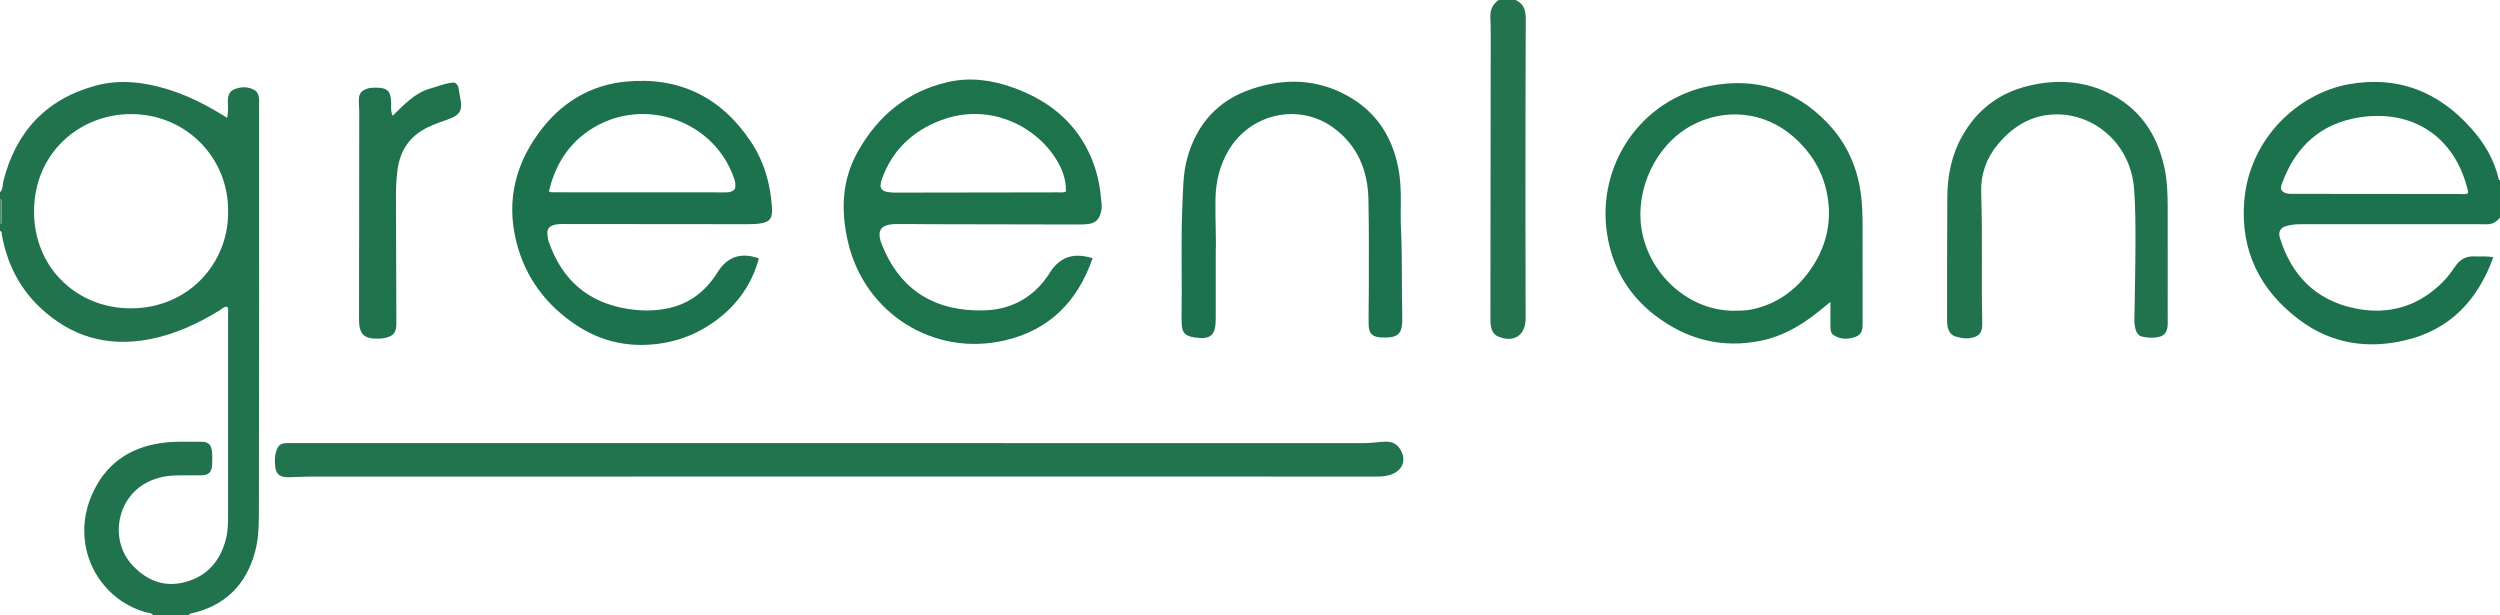 <?xml version="1.0" encoding="iso-8859-1"?>
<!-- Generator: Adobe Illustrator 27.0.0, SVG Export Plug-In . SVG Version: 6.00 Build 0)  -->
<svg version="1.1" id="Layer_1" xmlns="http://www.w3.org/2000/svg" xmlns:xlink="http://www.w3.org/1999/xlink" x="0px" y="0px"
	 viewBox="0 0 1483 365" style="enable-background:new 0 0 1483 365;" xml:space="preserve">
<g>
	<path style="fill:#20734D;" d="M91,365c-1.249-1.584-3.239-1.411-4.885-1.892c-28.343-8.274-44.649-39.851-31.534-69.737
		c7.754-17.67,21.551-27.677,40.728-30.52c8.151-1.208,16.28-0.719,24.42-0.793c3.69-0.034,5.545,1.729,5.965,5.389
		c0.322,2.797,0.292,5.662,0.131,8.48c-0.24,4.195-2.15,5.981-6.348,6.05c-5.327,0.087-10.663-0.136-15.983,0.076
		c-6.207,0.247-12.138,1.706-17.594,4.861c-17.175,9.933-20.732,34.28-7.093,48.647c8.585,9.043,18.929,12.979,31.148,9.693
		c13.05-3.509,20.74-12.539,24.064-25.475c1.171-4.559,1.273-9.221,1.276-13.874c0.027-39.98,0.019-79.959,0.003-119.939
		c-0.001-1.309,0.285-2.669-0.451-4.023c-1.994-0.193-3.242,1.349-4.723,2.253c-12.981,7.925-26.582,14.237-41.672,17.088
		c-24.841,4.693-46.383-1.576-64.738-18.924c-12.418-11.737-19.507-26.271-22.595-42.918C0.951,138.542,1.36,137.36,0,137
		c0-1.333,0-2.667,0-4c0.944-0.371,1.013-1.157,1.008-2.02C0.99,127.332,0.988,123.684,1,120.036c0.003-0.863-0.071-1.649-1-2.036
		c0-1.333,0-2.667,0-4c1.937-1.71,1.406-4.219,1.942-6.345c7.476-29.643,25.603-49.118,55.272-56.969
		c13.968-3.696,28.034-2.023,41.809,2.134c10.566,3.189,20.394,7.97,29.877,13.528c1.85,1.084,3.678,2.206,5.888,3.534
		c0.548-3.015,0.532-5.722,0.384-8.48c-0.184-3.439,0.185-6.999,3.857-8.459c3.951-1.571,8.144-1.709,12.016,0.558
		c1.691,0.99,2.345,2.794,2.595,4.641c0.177,1.309,0.05,2.66,0.05,3.992c0.001,78.942,0.088,157.884-0.116,236.825
		c-0.024,9.25,0.242,18.688-2.12,27.768c-5.246,20.17-18.008,32.775-38.495,37.314c-0.543,0.12-0.827,0.452-0.959,0.959
		C105,365,98,365,91,365z M135.311,125.463c0.423-31.359-24.479-57.685-57.422-57.791c-30.292-0.097-57.546,22.743-57.697,57.55
		c-0.146,33.746,25.626,57.709,57.426,57.679C112.202,182.869,135.696,155.705,135.311,125.463z"/>
	<path style="fill:#1B724C;" d="M1483,129c-2.13,2.88-4.948,4.23-8.562,4.054c-2.488-0.121-4.986-0.048-7.479-0.048
		c-33.989-0.002-67.978,0.007-101.967-0.016c-2.849-0.002-5.656,0.26-8.399,0.98c-3.764,0.989-5.318,3.377-4.178,7.068
		c6.893,22.313,21.323,37.065,44.41,41.861c20.091,4.174,37.887-1.074,52.51-15.877c2.818-2.852,5.124-6.124,7.406-9.398
		c2.703-3.878,6.323-5.749,11.056-5.513c3.59,0.179,7.23-0.356,11.227,0.527c-9.192,25.315-25.452,42.74-51.726,49.106
		c-22.799,5.524-44.425,2.212-63.464-12.121c-23.207-17.469-34.856-40.905-32.566-70.058c2.992-38.085,32.815-64.456,62.271-69.637
		c29.062-5.111,52.929,4.444,72.325,26.145c7.867,8.801,13.803,18.686,16.411,30.355c0.052,0.233,0.475,0.384,0.725,0.573
		C1483,114.333,1483,121.667,1483,129z M1463.924,114.641c0.035-0.44,0.193-0.935,0.091-1.367
		c-7.75-32.637-33.145-48.413-64.124-43.681c-23.131,3.533-38.208,17.319-46.166,39.14c-0.462,1.267-1.005,2.473-0.322,4.06
		c1.716,2.313,4.403,2.207,7.083,2.209c32.988,0.031,65.975,0.081,98.963,0.096C1460.908,115.099,1462.438,115.488,1463.924,114.641
		z"/>
	<path style="fill:#23744E;" d="M899,0c5.183,2.227,6.102,6.441,6.079,11.617c-0.164,38.322-0.167,76.646-0.179,114.969
		c-0.006,19.827,0.072,39.655,0.112,59.482c0.002,1,0.011,2-0.002,2.999c-0.121,9.899-6.896,14.38-16.134,10.627
		c-1.92-0.78-3.284-2.158-3.97-4.221c-0.753-2.265-0.798-4.577-0.795-6.908c0.062-55.984,0.131-111.968,0.184-167.952
		c0.003-3.328-0.024-6.662-0.211-9.984C883.833,6.17,885.294,2.587,889,0C892.333,0,895.667,0,899,0z"/>
	<path style="fill:#598A6C;" d="M0,118c0.929,0.387,1.003,1.173,1,2.036c-0.012,3.648-0.01,7.296,0.008,10.944
		c0.004,0.863-0.064,1.65-1.008,2.02C0,128,0,123,0,118z"/>
	<path style="fill:#21744E;" d="M494.514,282.692c-103.479,0-206.958-0.005-310.438,0.018c-4.327,0.001-8.653,0.327-12.981,0.398
		c-5.366,0.088-7.649-1.991-7.949-7.346c-0.149-2.648-0.191-5.319,0.644-7.924c1.194-3.725,2.538-4.85,6.404-5.012
		c1.497-0.063,2.999-0.013,4.499-0.013c211.457,0,422.915-0.007,634.372,0.051c4.353,0.001,8.609-0.759,12.93-0.871
		c4.053-0.105,7.038,1.59,8.985,5.15c3.041,5.559,1.377,10.984-4.325,13.738c-3.049,1.472-6.332,1.835-9.706,1.831
		c-28.328-0.032-56.655-0.018-84.983-0.018C652.815,282.692,573.664,282.692,494.514,282.692z"/>
	<path style="fill:#1C734C;" d="M648.138,153.155c-8.859,25.581-25.485,42.506-51.795,48.714
		c-42.377,9.998-83.492-15.912-93.337-58.429c-4.259-18.39-3.68-36.413,5.677-53.197c11.871-21.292,29.267-35.935,53.438-41.535
		c13.194-3.057,26.099-1.301,38.699,3.211c18.093,6.479,33.06,16.939,42.741,34.004c5.409,9.536,8.456,19.816,9.454,30.709
		c0.27,2.95,0.926,5.842,0.169,8.894c-1.121,4.518-3.035,6.758-7.579,7.343c-2.629,0.339-5.318,0.305-7.979,0.301
		c-28.485-0.039-56.97-0.101-85.456-0.169c-6.829-0.016-13.658-0.164-20.486-0.097c-9.28,0.092-11.916,3.746-8.519,12.278
		c9.715,24.403,27.937,38.118,55.433,38.927c5.836,0.172,11.6-0.13,17.3-1.742c11.08-3.133,19.543-9.681,25.927-19.113
		c0.372-0.55,0.675-1.147,1.041-1.701C628.922,152.385,636.624,149.694,648.138,153.155z M632.312,113.625
		c0.186-7.2-2.231-13.515-5.913-19.375c-12.45-19.812-39.982-33.768-68.637-22.759c-16.53,6.35-28.414,17.603-34.518,34.447
		c-2.124,5.86-0.531,7.926,5.716,8.21c0.499,0.023,0.997,0.108,1.495,0.108c32.328-0.042,64.656-0.084,96.984-0.151
		C628.913,114.1,630.429,114.395,632.312,113.625z"/>
	<path style="fill:#1C724C;" d="M450.169,153.304c-4.053,14.782-12.122,26.489-23.905,35.634
		c-13.176,10.226-28.269,15.427-44.861,15.661c-14.107,0.198-27.234-3.663-39.121-11.455
		c-18.321-12.009-30.685-28.546-35.997-49.725c-6.296-25.101-0.137-47.833,15.805-67.842c12.593-15.806,29.304-25.309,49.359-27.192
		c31.361-2.944,56.186,9.131,73.78,35.367c8.049,12.003,11.925,25.526,12.729,39.89c0.341,6.1-1.471,8.147-7.482,8.987
		c-2.952,0.412-5.982,0.364-8.976,0.362c-35.327-0.018-70.655-0.072-105.982-0.095c-2.484-0.002-4.964-0.121-7.412,0.718
		c-2.413,0.827-3.521,2.341-3.419,4.836c0.075,1.836,0.351,3.606,0.974,5.37c7.843,22.173,23.045,35.596,46.48,39.373
		c7.454,1.201,14.86,1.361,22.327,0.05c12.668-2.224,22.383-8.863,29.617-19.345c0.944-1.367,1.787-2.805,2.757-4.152
		C432.424,151.987,440.369,149.696,450.169,153.304z M325.579,113.535c0.987,0.337,1.293,0.533,1.6,0.533
		c34.489,0.025,68.977,0.035,103.466,0.046c2.058,0.001,3.979-0.338,5.349-2.175c0.579-2.148,0.142-4.172-0.589-6.282
		c-12.481-36.078-57.928-50.158-89.073-26.001C335.241,88.259,328.905,99.89,325.579,113.535z"/>
	<path style="fill:#1D734C;" d="M1085.818,179.078c-2.832,2.307-5.232,4.308-7.68,6.248c-9.868,7.826-20.585,14.052-33.04,16.682
		c-23.411,4.944-44.541-0.555-63.317-14.924c-15.885-12.156-25.402-28.554-28.445-48.219c-6.341-40.967,20.142-79.867,60.855-87.872
		c26.979-5.304,50.443,1.855,69.592,21.665c11.787,12.194,18.361,27.051,20.295,43.975c1.139,9.964,0.734,19.943,0.787,29.918
		c0.077,14.822-0.007,29.645,0.04,44.468c0.011,3.441,0.02,7.045-3.652,8.556c-4.438,1.827-9.104,2.021-13.411-0.689
		c-1.925-1.212-2.028-3.296-2.025-5.341C1085.823,188.922,1085.818,184.297,1085.818,179.078z M1029.418,184.326
		c3.324-0.063,6.636-0.086,9.926-0.798c14.352-3.105,25.558-10.999,34.036-22.746c8.461-11.723,12.597-24.979,11.329-39.416
		c-1.429-16.272-8.762-29.769-21.133-40.496c-17.12-14.845-40.667-17.077-60.423-6.265c-21.214,11.609-32.988,37.762-29.464,60.8
		C977.954,163.294,1002.642,184.889,1029.418,184.326z"/>
	<path style="fill:#20734D;" d="M1285.888,152.511c0,11.992,0.004,23.984-0.005,35.976c-0.001,1.831,0.093,3.681-0.135,5.487
		c-0.334,2.641-1.647,4.885-4.286,5.644c-3.558,1.023-7.267,0.938-10.853,0.036c-1.845-0.464-3.029-1.925-3.647-3.806
		c-0.686-2.09-0.871-4.225-0.838-6.4c0.231-15.142,0.614-30.284,0.635-45.427c0.015-10.643-0.014-21.32-0.809-31.923
		c-2.124-28.327-26.055-46.662-50.529-43.996c-12.523,1.364-22.367,8.008-30.316,17.552c-6.886,8.268-10.22,17.915-9.865,28.591
		c0.857,25.801,0.068,51.611,0.629,77.411c0.129,5.911-1.839,8.212-7.648,8.963c-2.86,0.37-5.666-0.244-8.342-1.075
		c-2.812-0.873-4.098-3.315-4.596-6.057c-0.295-1.624-0.282-3.317-0.281-4.979c0.024-23.819-0.005-47.638,0.139-71.457
		c0.076-12.623,2.437-24.774,8.634-35.956c8.692-15.683,21.751-25.792,39.141-30.083c15.784-3.895,31.435-3.345,46.348,3.461
		c19.462,8.881,30.331,24.665,34.738,45.251c1.645,7.685,1.834,15.498,1.873,23.312
		C1285.926,132.861,1285.888,142.686,1285.888,152.511z"/>
	<path style="fill:#1B724C;" d="M721.181,148.686c0,17.043,0.023,28.871-0.007,40.699c-0.025,9.587-3.124,12.23-12.527,10.785
		c-5.686-0.874-7.496-2.702-7.675-8.446c-0.166-5.322,0.001-10.654,0.024-15.981c0.081-17.993-0.402-35.996,0.393-53.975
		c0.417-9.437,0.357-18.986,2.944-28.198c5.669-20.188,18.283-34.131,38.209-40.8c19.624-6.569,39.101-5.974,57.379,4.395
		c17.676,10.027,27.101,25.905,30.104,45.801c1.651,10.935,0.489,21.954,1.033,32.913c0.858,17.289,0.312,34.588,0.763,51.875
		c0.27,10.337-2.041,12.851-12.326,12.428c-5.373-0.221-7.527-2.213-7.617-7.69c-0.117-7.16,0.118-14.325,0.107-21.488
		c-0.027-17.66,0.161-35.326-0.243-52.978c-0.398-17.372-6.753-32.231-21.211-42.562c-20.165-14.41-48.803-8.301-61.854,13.902
		c-5.197,8.842-7.462,18.436-7.648,28.564C720.81,129.917,721.531,141.91,721.181,148.686z"/>
	<path style="fill:#1E734D;" d="M232.932,68.674c6.966-6.811,13.427-13.801,22.665-16.261c4.726-1.259,9.335-3.446,14.087-3.422
		c1.573,0.928,2.162,2.02,2.368,3.44c0.357,2.464,0.836,4.911,1.255,7.366c0.912,5.342-0.545,8.194-5.57,10.212
		c-4.612,1.852-9.386,3.268-13.886,5.447c-10.792,5.226-16.625,13.771-18.084,25.632c-0.612,4.978-0.893,9.934-0.878,14.927
		c0.073,25.311,0.155,50.622,0.234,75.932c0.017,5.325-1.731,7.502-7.008,8.584c-1.133,0.232-2.31,0.315-3.469,0.343
		c-8.887,0.222-11.684-2.624-11.668-11.427c0.076-40.972,0.1-81.944,0.124-122.916c0.001-2.495-0.31-4.995-0.221-7.483
		c0.134-3.758,1.478-5.291,5.075-6.494c1.458-0.488,2.945-0.524,4.437-0.55c7.494-0.132,9.535,1.878,9.633,9.284
		C232.055,63.527,231.629,65.86,232.932,68.674z"/>
</g>
</svg>
